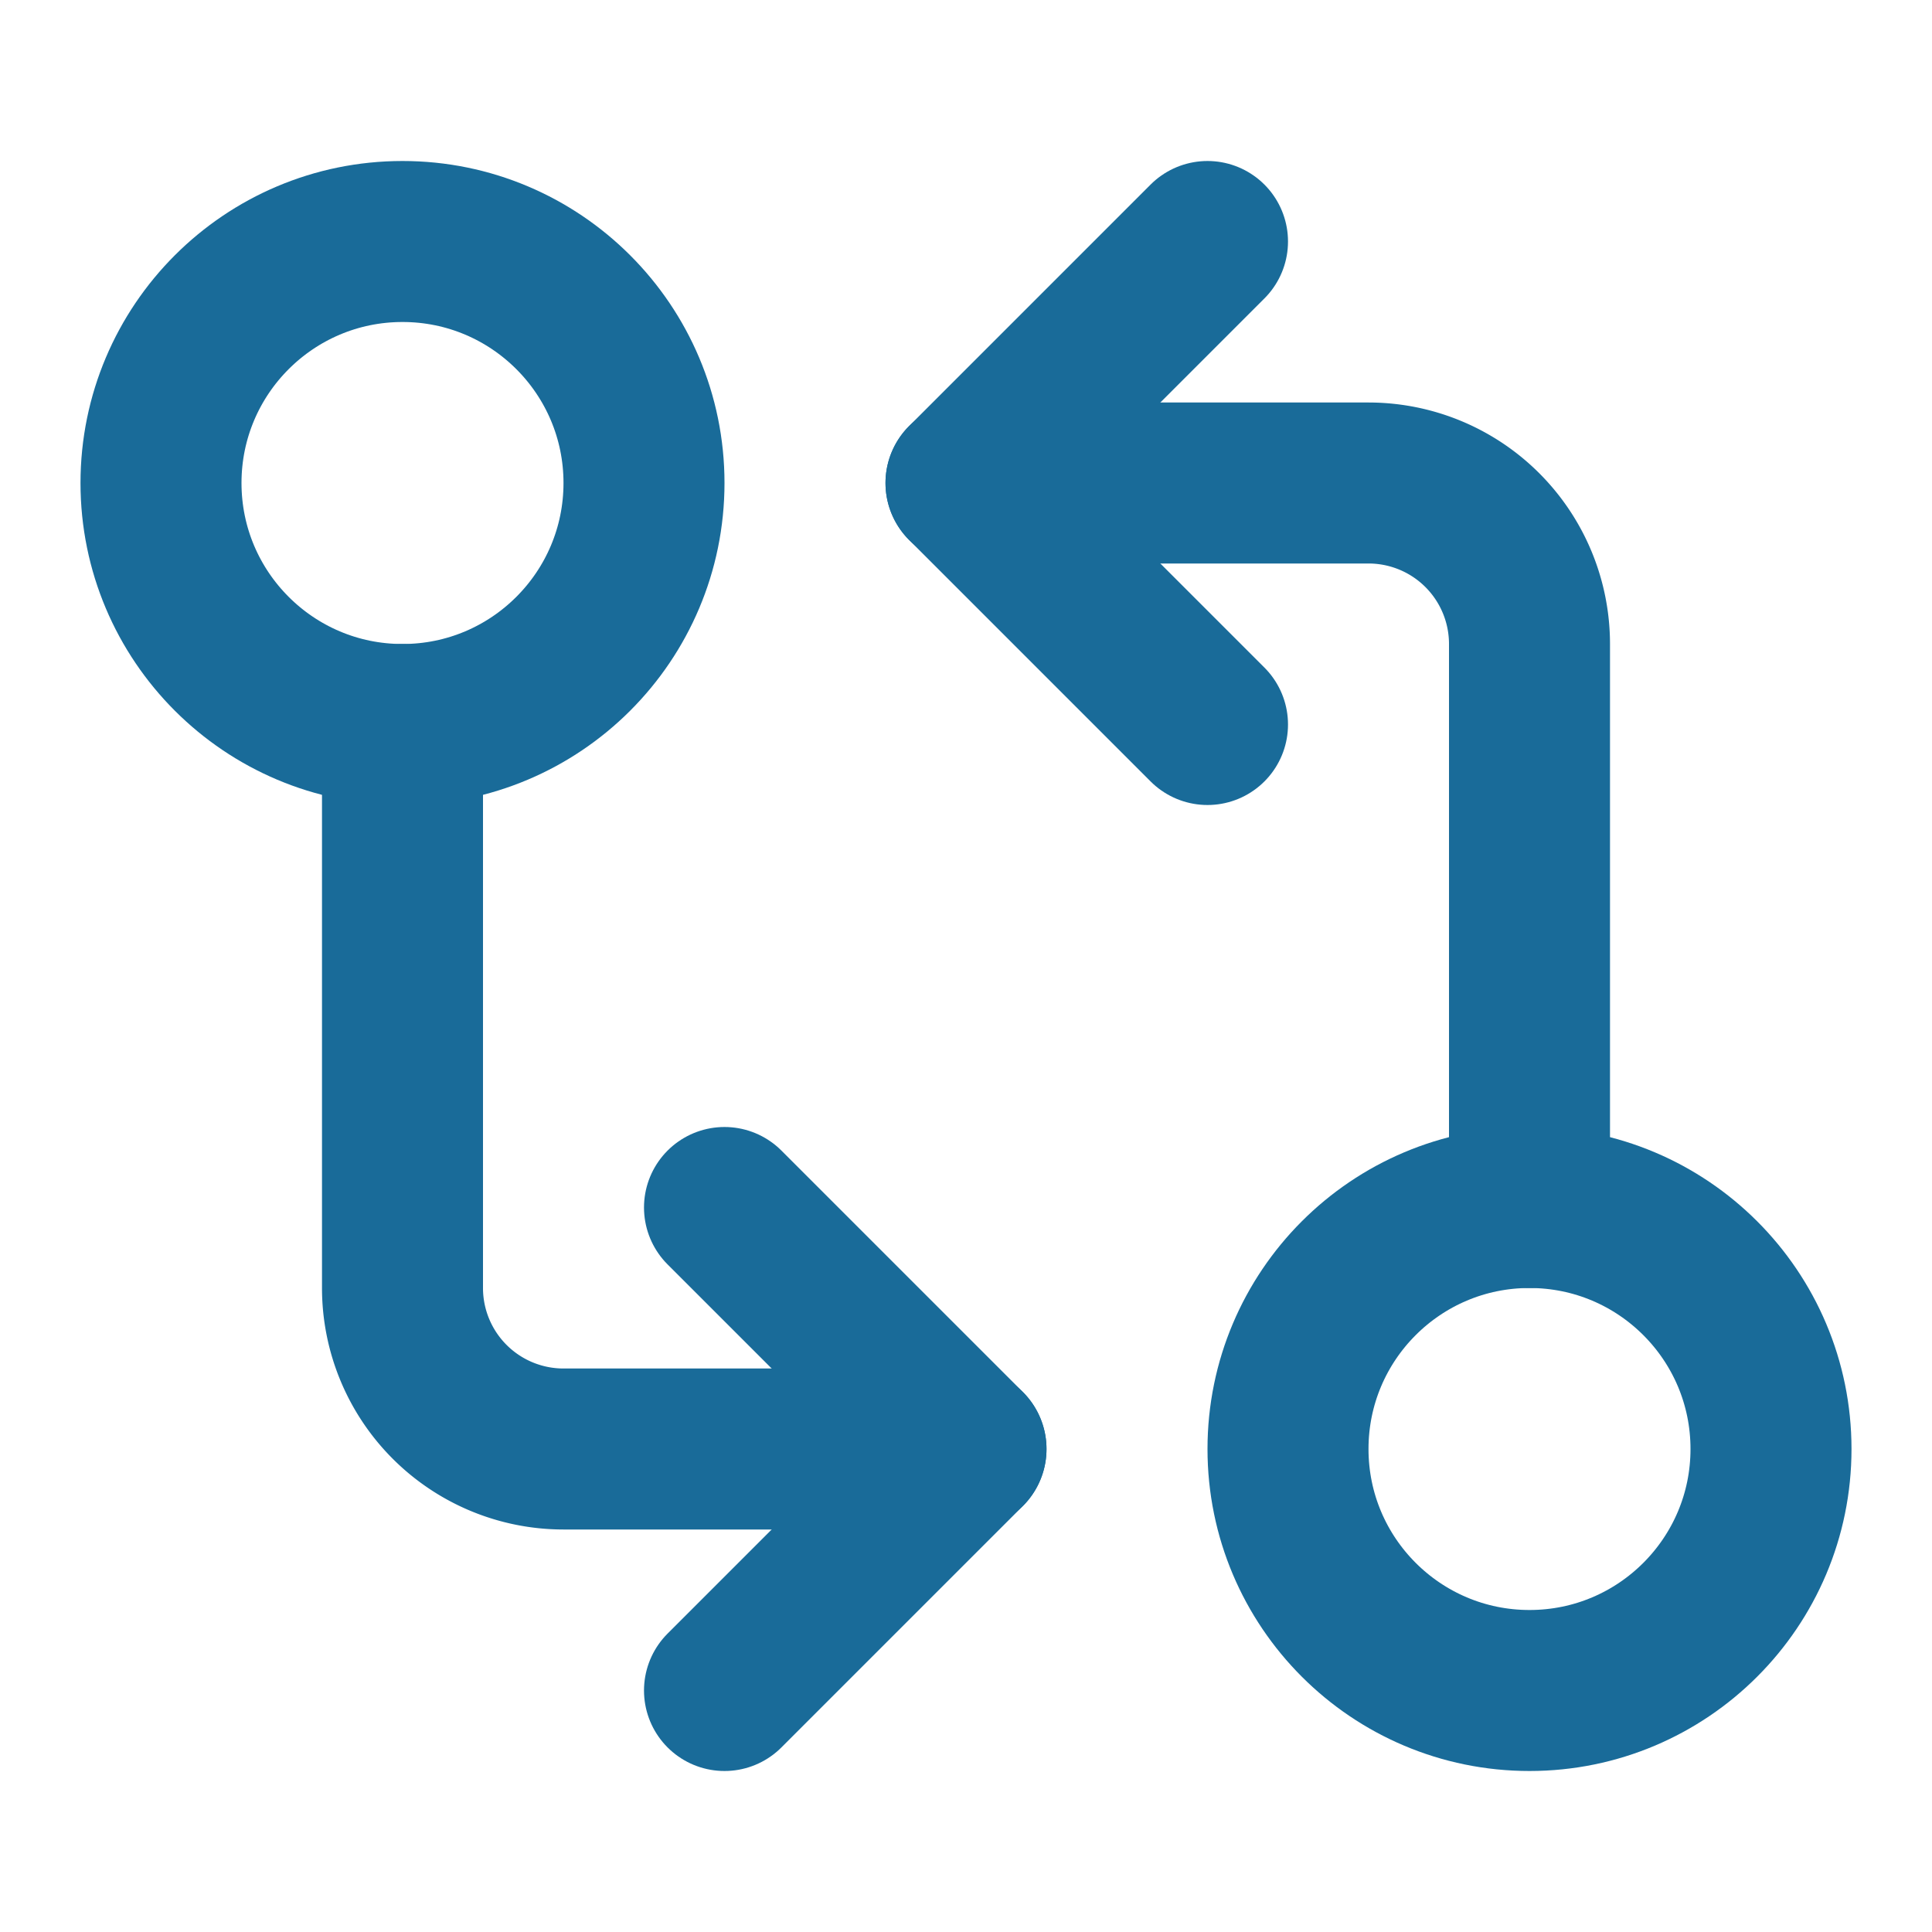 <svg xmlns="http://www.w3.org/2000/svg" width="16" height="16" fill="none" stroke="#196b99" stroke-linecap="round" stroke-linejoin="round" stroke-width="2" viewBox="0 0 24 24"><circle cx="5" cy="6" r="3"/><path d="M12 6h5a2 2 0 012 2v7"/><path d="m15 9-3-3 3-3"/><circle cx="19" cy="18" r="3"/><path d="M12 18H7a2 2 0 01-2-2V9"/><path d="m9 15 3 3-3 3"/></svg>